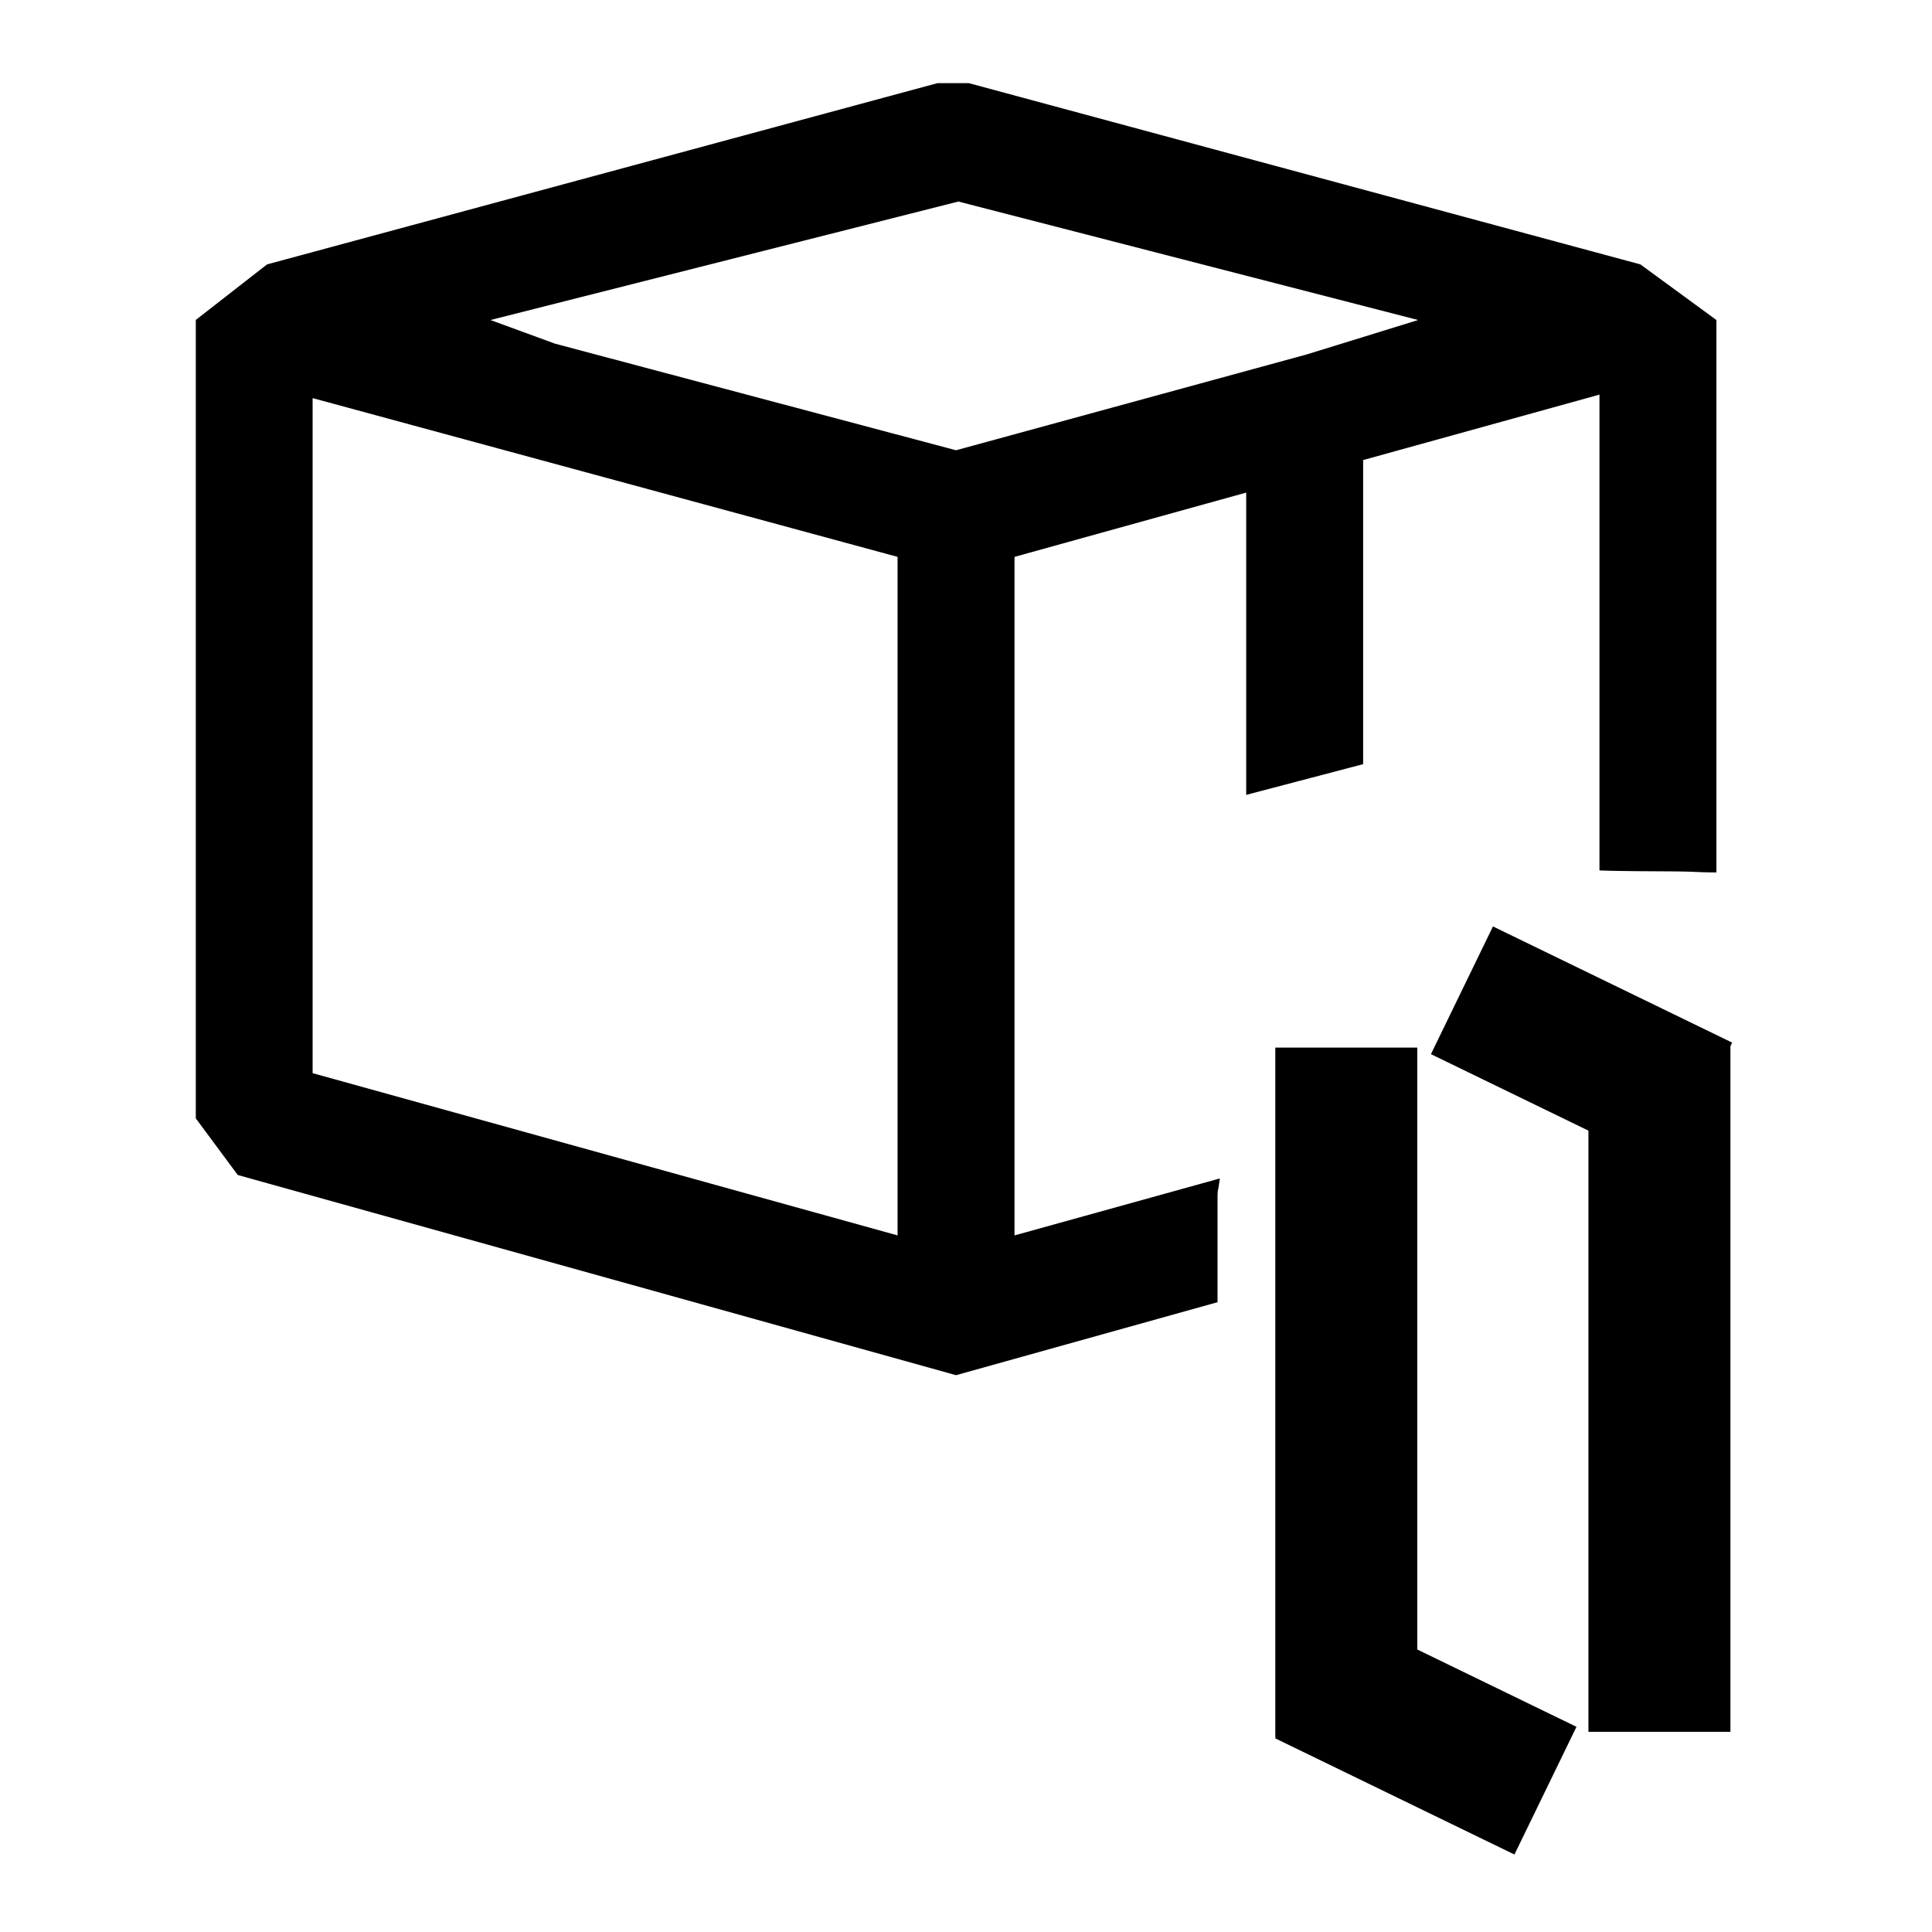 <?xml version="1.0" encoding="UTF-8" standalone="no"?>
<svg
   width="128"
   height="128"
   viewBox="0 0 49.231 49.231"
   fill="currentColor"
   version="1.1"
   id="svg1"
   sodipodi:docname="ipmexplorer.svg"
   xml:space="preserve"
   inkscape:version="1.3 (0e150ed6c4, 2023-07-21)"
   inkscape:export-filename="packageipm.png"
   inkscape:export-xdpi="768"
   inkscape:export-ydpi="768"
   xmlns:inkscape="http://www.inkscape.org/namespaces/inkscape"
   xmlns:sodipodi="http://sodipodi.sourceforge.net/DTD/sodipodi-0.dtd"
   xmlns="http://www.w3.org/2000/svg"
   xmlns:svg="http://www.w3.org/2000/svg"><defs
     id="defs1"><clipPath
       clipPathUnits="userSpaceOnUse"
       id="clipPath44"><path
         id="path45"
         style="fill:currentColor;fill-opacity:1;fill-rule:nonzero;stroke:none"
         d="M 1.725,1.711 V 11.721 H 13.506 v -1.709 c -0.002,0.001 -0.004,0.003 -0.006,0.004 -0.022,0.035 -0.048,0.068 -0.072,0.102 -0.006,-0.014 -0.012,-0.029 -0.018,-0.043 0.005,0.023 0.009,0.05 0.014,0.068 0.005,0.022 -0.031,0.032 -0.049,0.047 -0.04,0.033 -0.068,0.043 -0.115,0.068 -0.024,0.01 -0.048,0.023 -0.072,0.031 -0.087,0.028 -0.182,0.048 -0.271,0.064 -0.103,0.019 -0.197,0.033 -0.301,0.049 -0.048,0.007 -0.096,0.016 -0.145,0.023 -0.109,0.018 -0.216,0.035 -0.324,0.057 -0.023,0.007 -0.046,0.014 -0.068,0.021 -0.006,0.002 -0.013,0.004 -0.02,0.006 -0.002,0.035 -0.008,0.07 -0.02,0.113 -0.004,0.013 -0.011,0.023 -0.018,0.035 -0.006,0.009 -0.013,0.02 -0.02,0.029 -0.035,0.051 -0.077,0.095 -0.123,0.135 -0.011,0.009 -0.022,0.018 -0.033,0.027 -0.06,0.046 -0.127,0.084 -0.195,0.115 -0.037,0.016 -0.055,0.025 -0.094,0.037 -0.071,0.023 -0.146,0.033 -0.221,0.031 -0.041,-0.003 -0.083,-0.008 -0.123,-0.016 -0.003,-5.91e-4 -0.014,-0.003 -0.025,-0.006 -0.016,0.004 -0.031,0.007 -0.047,0.01 -0.084,0.016 -0.168,0.028 -0.252,0.041 -0.07,0.011 -0.141,0.02 -0.211,0.033 -0.049,0.009 -0.098,0.021 -0.146,0.035 -0.039,0.013 -0.075,0.029 -0.111,0.047 -0.042,0.021 -0.084,0.043 -0.127,0.061 -0.032,0.012 -0.063,0.025 -0.096,0.035 -0.041,0.012 -0.082,0.021 -0.125,0.023 -0.051,0.003 -0.102,0.003 -0.152,-0.004 -0.024,-0.004 -0.082,-0.01 -0.098,-0.023 -0.053,-0.045 -0.09,-0.075 -0.113,-0.107 v 0.02 c 8.3e-4,0.018 0.003,0.035 0.004,0.053 1.221e-4,0.003 -1.221e-4,0.007 0,0.01 0.003,0.069 -0.067,0.071 -0.07,0.002 -1.121e-4,-0.003 1.121e-4,-0.005 0,-0.008 -9.6e-4,-0.019 -0.001,-0.038 -0.002,-0.057 v -0.061 -0.078 -0.072 -0.066 -0.066 -0.07 -0.061 -0.057 -0.057 -0.045 -0.041 -0.043 c 2e-6,-0.017 -1.06e-5,-0.034 0,-0.051 1.16e-5,-0.016 -7.32e-5,-0.031 0,-0.047 6.68e-5,-0.012 -4.333e-4,-0.023 0,-0.035 4.9e-4,-0.012 4.617e-4,-0.023 0.002,-0.035 0.001,-0.011 0.005,-0.021 0.006,-0.031 0.002,-0.009 0.002,-0.018 0.004,-0.027 0.002,-0.01 0.003,-0.02 0.004,-0.029 0.002,-0.013 0.005,-0.025 0.01,-0.037 0.004,-0.009 0.007,-0.02 0.01,-0.029 0.003,-0.009 0.002,-0.017 0.002,-0.027 v -0.039 c 0,-0.03 0.014,-0.049 0.029,-0.053 0.002,-5.61e-4 0.004,0 0.006,0 0.018,-1e-6 0.035,0.018 0.035,0.053 v 0.023 c 0.012,-0.015 0.017,-0.023 0.031,-0.039 0.009,-0.009 0.02,-0.017 0.029,-0.025 0.003,-0.003 0.005,-0.005 0.008,-0.008 0.004,-0.004 0.008,-0.008 0.012,-0.012 0.012,-0.009 0.025,-0.017 0.037,-0.025 0.066,-0.024 0.097,-0.035 0.117,-0.031 0.045,-0.053 0.101,-0.091 0.18,-0.096 0.034,-0.002 0.068,0.01 0.102,0.02 0.021,-0.006 0.043,-0.013 0.064,-0.018 0.044,-0.011 0.088,-0.022 0.133,-0.031 0.041,-0.009 0.082,-0.019 0.123,-0.025 0.04,-0.006 0.079,-0.012 0.119,-0.018 0.03,-0.005 0.062,-0.01 0.092,-0.016 0.034,-0.007 0.069,-0.014 0.104,-0.018 0.033,-0.003 0.065,-0.004 0.098,-0.004 0.021,-2.194e-4 0.042,-8.755e-4 0.062,-0.002 0.008,-4.383e-4 0.015,2.558e-4 0.02,0 0.017,-0.005 0.034,-0.009 0.051,-0.016 0.028,-0.01 0.056,-0.021 0.084,-0.029 0.037,-0.01 0.073,-0.018 0.111,-0.02 0.012,1.202e-4 0.023,-3.578e-4 0.035,0 0.004,1.365e-4 0.009,0.002 0.014,0.002 0.022,-0.029 0.061,-0.043 0.092,-0.062 0.016,-0.01 0.033,-0.017 0.051,-0.023 -0.028,-0.072 -0.017,-0.084 0.051,-0.094 v -0.002 c 8.5e-4,-0.021 0.042,-0.008 0.062,-0.012 0.085,-0.017 0.097,-0.019 0.186,-0.037 0.171,-0.035 0.342,-0.072 0.514,-0.102 0.003,-3.729e-4 0.005,-0.002 0.008,-0.002 0.008,-0.036 0.018,-0.072 0.031,-0.105 -0.004,-0.079 0.004,-0.161 0.025,-0.238 -0.007,-9.197e-4 -0.012,-7.098e-4 -0.021,-0.002 -0.015,-0.002 -0.03,-0.004 -0.045,-0.008 -0.018,-0.004 -0.051,0.002 -0.053,-0.016 -0.038,-0.436 -0.109,-0.427 0.061,-0.455 -0.011,-0.029 -0.017,-0.06 -0.014,-0.092 0.002,-0.015 0.005,-0.027 0.01,-0.039 -0.012,-0.004 -0.025,-0.007 -0.037,-0.012 -0.008,-0.003 -0.017,-0.008 -0.025,-0.012 -0.009,-0.005 -0.017,-0.01 -0.025,-0.016 -0.059,-0.039 -0.103,-0.098 -0.113,-0.172 -0.006,-0.042 3.42e-4,-0.088 0.014,-0.129 0.011,-0.032 0.036,-0.056 0.055,-0.084 0.048,-0.049 0.11,-0.075 0.174,-0.096 0.006,-0.002 0.013,-0.004 0.02,-0.006 -0.06,-0.004 -0.065,-0.061 -0.01,-0.068 0.004,-4.992e-4 0.009,-1.66e-5 0.014,0 0.064,2.5e-4 0.126,0.004 0.189,0.006 0.095,0.004 0.192,0.005 0.287,0.006 0.108,0.001 0.214,7.786e-4 0.322,0.002 0.065,2.8e-4 0.13,0.003 0.195,0.006 0.039,0.002 0.078,8.642e-4 0.117,0.002 V 1.711 Z" /></clipPath></defs><sodipodi:namedview
     id="namedview1"
     pagecolor="#ffffff"
     bordercolor="#000000"
     borderopacity="0.25"
     inkscape:showpageshadow="2"
     inkscape:pageopacity="0.0"
     inkscape:pagecheckerboard="0"
     inkscape:deskcolor="#d1d1d1"
     inkscape:zoom="2.8284271"
     inkscape:cx="-10.253048"
     inkscape:cy="24.925514"
     inkscape:window-width="1920"
     inkscape:window-height="1111"
     inkscape:window-x="2391"
     inkscape:window-y="-9"
     inkscape:window-maximized="1"
     inkscape:current-layer="svg1" /><path
     fill-rule="evenodd"
     clip-rule="evenodd"
     d="m 7.715,1.711 5.202,1.404 0.589,0.431 V 9.73 L 13.171,10.17 7.615,11.721 2.05,10.17 1.724,9.73 V 3.546 L 2.277,3.115 7.47,1.711 Z M 7.633,2.628 4.008,3.546 4.507,3.729 7.615,4.555 10.334,3.812 11.195,3.546 Z M 2.63,9.381 7.162,10.638 V 5.381 L 2.63,4.151 Z M 8.068,5.381 V 10.638 L 12.6,9.381 V 4.124 L 10.769,4.631 V 6.987 L 9.863,7.225 V 4.883 Z"
     id="path1"
     inkscape:label="path1"
     style="stroke-width:0.912"
     clip-path="url(#clipPath44)"
     transform="matrix(3.289,0,0,3.289,-0.684,-3.508)" /><g
     inkscape:groupmode="layer"
     id="layer4"
     inkscape:label="OS 1"
     transform="matrix(3.289,0,0,3.289,3.929,-2.028)"
     style="display:inline"><path
       style="fill:currentColor;fill-opacity:1;stroke:currentColor;stroke-width:1.1;stroke-dasharray:none"
       d="m 9.236,8.733 v 5.346"
       id="path5" /><path
       style="fill:currentColor;fill-opacity:1;stroke:currentColor;stroke-width:1.1;stroke-dasharray:none"
       d="M 11.662,8.688 V 14.034"
       id="path5-4" /><path
       style="fill:currentColor;fill-opacity:1;stroke:currentColor;stroke-width:1.1;stroke-dasharray:none"
       d="m 8.926,13.59 1.853,0.9"
       id="path6" /><path
       style="fill:currentColor;fill-opacity:1;stroke:currentColor;stroke-width:1.1;stroke-dasharray:none"
       d="m 10.132,8.289 1.853,0.9"
       id="path6-8" /></g></svg>
